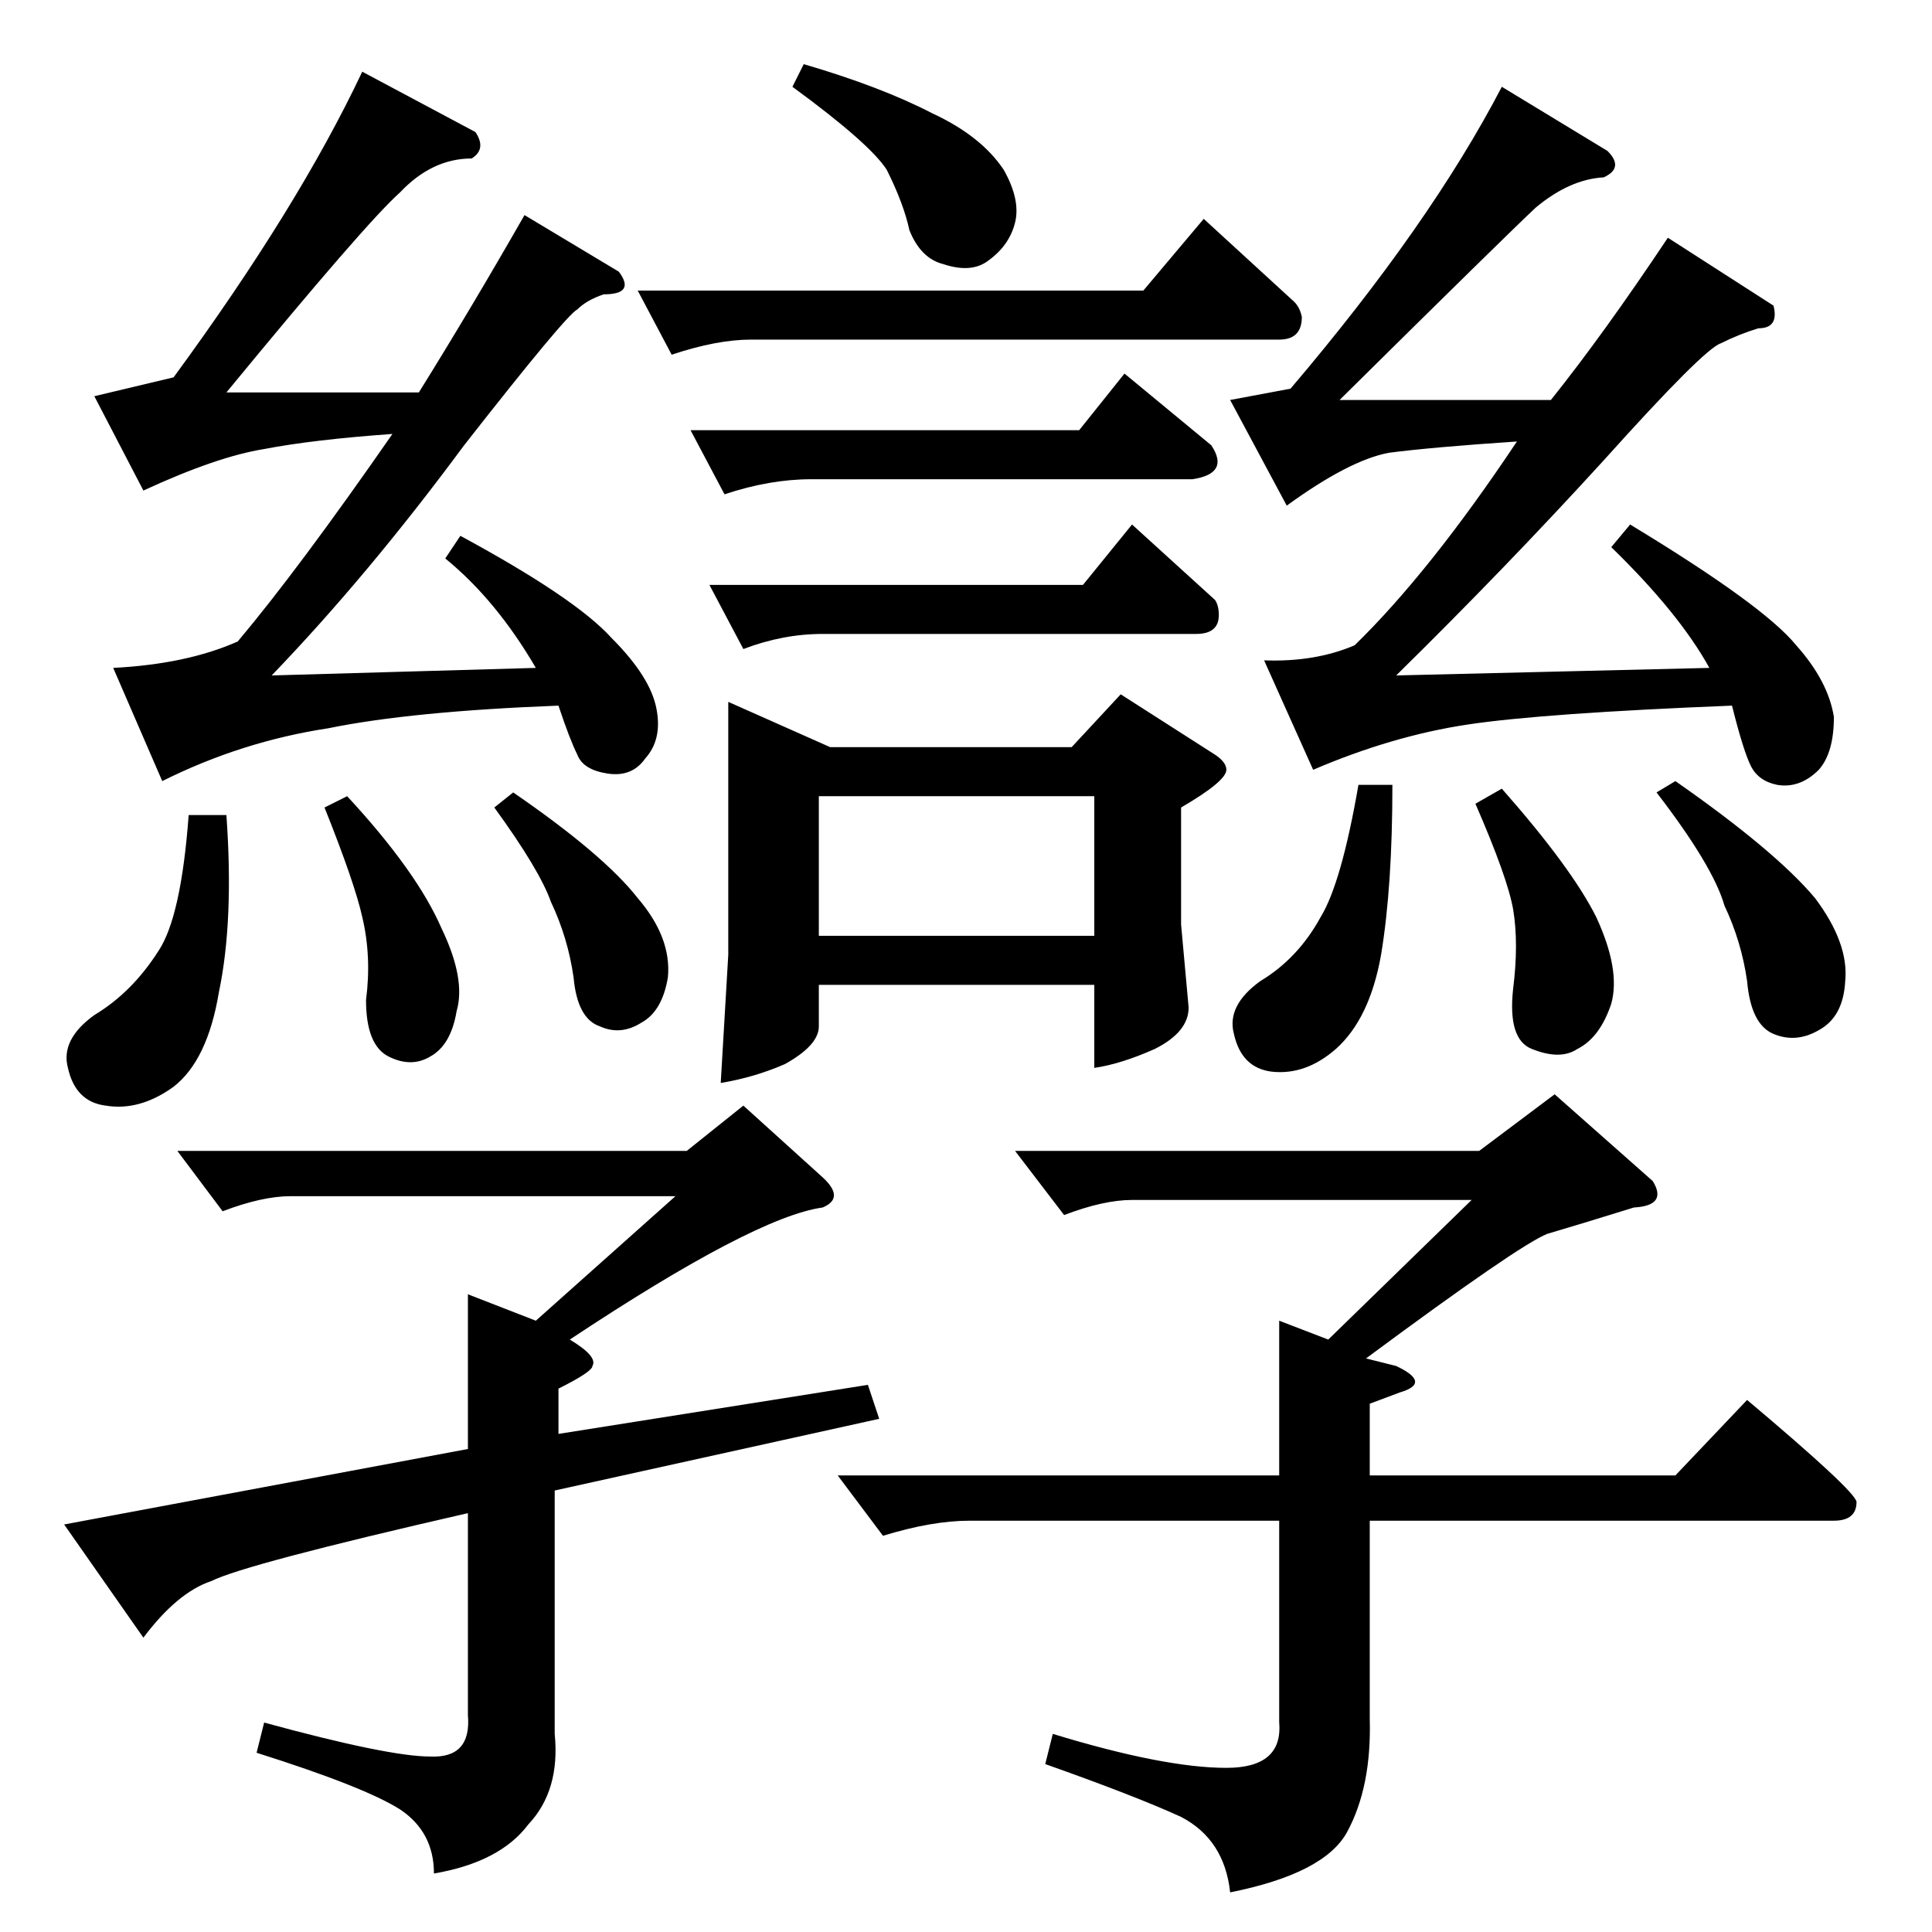 <?xml version="1.0" standalone="no"?>
<!DOCTYPE svg PUBLIC "-//W3C//DTD SVG 1.1//EN" "http://www.w3.org/Graphics/SVG/1.1/DTD/svg11.dtd" >
<svg xmlns="http://www.w3.org/2000/svg" xmlns:xlink="http://www.w3.org/1999/xlink" version="1.1" viewBox="0 -205 1024 1024">
  <g transform="matrix(1 0 0 -1 0 819)">
   <path fill="currentColor"
d="M606 870l32 38l48 -44q3 -3 4 -8q0 -12 -12 -12h-280q-18 0 -42 -8l-18 34h268v0v0zM366 796h206l24 30l46 -38q10 -15 -10 -18h-202q-22 0 -46 -8l-18 34v0v0zM386 652l54 -24h128l26 28l50 -32q6 -4 6 -8q0 -6 -24 -20v-62l4 -44q0 -13 -18 -22q-18 -8 -32 -10v44h-146
v-22q0 -10 -18 -20q-16 -7 -34 -10l4 68v134v0v0zM434 528h146v74h-146v-74v0v0zM376 714h198l26 32l44 -40q2 -3 2 -8q0 -10 -12 -10h-198q-21 0 -42 -8l-18 34v0v0zM50 814l42 10q66 90 100 162l60 -32q6 -9 -2 -14q-21 0 -38 -18q-18 -16 -92 -106h102q28 45 56 94
l50 -30q9 -12 -8 -12q-9 -3 -14 -8q-6 -3 -60 -72q-51 -69 -102 -122l140 4q-21 36 -48 58l8 12q61 -33 80 -54q21 -21 24 -38q3 -16 -6 -26q-7 -10 -20 -8t-16 10q-4 8 -10 26q-78 -3 -122 -12q-46 -7 -88 -28l-26 60q39 2 66 14q32 38 82 110q-42 -3 -68 -8
q-25 -4 -64 -22l-26 50v0v0zM100 592h20q4 -56 -4 -94q-6 -36 -24 -50q-18 -13 -36 -10q-16 2 -20 20q-4 15 14 28q20 12 34 34q12 18 16 72v0v0zM172 596l12 6q37 -40 50 -70q13 -27 8 -44q-3 -18 -14 -24q-10 -6 -22 0t-12 30q3 23 -2 44q-4 18 -20 58v0v0zM262 596l10 8
q48 -33 66 -56q18 -21 16 -42q-3 -18 -14 -24q-11 -7 -22 -2q-12 4 -14 26q-3 21 -12 40q-6 17 -30 50v0v0zM652 812l32 6q74 87 112 160l56 -34q9 -9 -2 -14q-18 -1 -36 -16q-16 -15 -104 -102h112q28 35 62 86l56 -36q3 -12 -8 -12q-10 -3 -20 -8q-9 -3 -62 -62
q-52 -57 -110 -114l166 4q-16 29 -52 64l10 12q71 -43 88 -64q17 -19 20 -38q0 -19 -8 -28q-10 -10 -22 -8q-10 2 -14 10t-10 32q-100 -4 -140 -10t-82 -24l-26 58q27 -1 48 8q40 39 86 108q-45 -3 -68 -6q-21 -4 -54 -28l-30 56v0v0zM720 608h18q0 -54 -6 -90
q-6 -34 -24 -50q-16 -14 -34 -12q-16 2 -20 20q-4 15 14 28q20 12 32 34q11 18 20 70v0v0zM782 598l14 8q37 -42 50 -68q13 -28 8 -46q-6 -18 -18 -24q-9 -6 -24 0q-13 5 -10 32q3 24 0 42q-3 17 -20 56v0v0zM878 604l10 6q53 -37 74 -62q18 -24 16 -44q-1 -19 -14 -26
q-12 -7 -24 -2t-14 28q-3 21 -12 40q-6 21 -36 60v0v0zM420 978l6 12q41 -12 68 -26q26 -12 38 -30q9 -16 6 -28t-14 -20q-9 -7 -24 -2q-12 3 -18 18q-3 14 -12 32q-9 14 -50 44v0v0zM394 438l42 -38q12 -11 0 -16q-36 -5 -134 -70q15 -9 12 -14q0 -3 -18 -12v-24l164 26
l6 -18l-172 -38v-129q3 -30 -14 -48q-15 -20 -50 -26q0 22 -18 34q-19 12 -76 30l4 16q66 -18 88 -18q22 -1 20 22v107q-118 -27 -136 -36q-18 -6 -36 -30l-42 60l214 40v82l36 -14l74 66h-204q-15 0 -36 -8l-24 32h270l30 24v0v0zM824 444l52 -46q8 -13 -10 -14
q-29 -9 -46 -14q-15 -6 -96 -66l16 -4q19 -9 2 -14l-16 -6v-34v-4h162l38 40q57 -48 58 -54q0 -10 -12 -10h-246v-105q1 -36 -12 -60q-12 -22 -62 -32q-3 28 -26 40q-24 11 -72 28l4 16q59 -18 92 -18q30 0 28 24v107h-164q-20 0 -46 -8l-24 32h234v82l26 -10l76 74h-180
q-15 0 -36 -8l-26 34h246l40 30v0v0z" />
  </g>

</svg>
